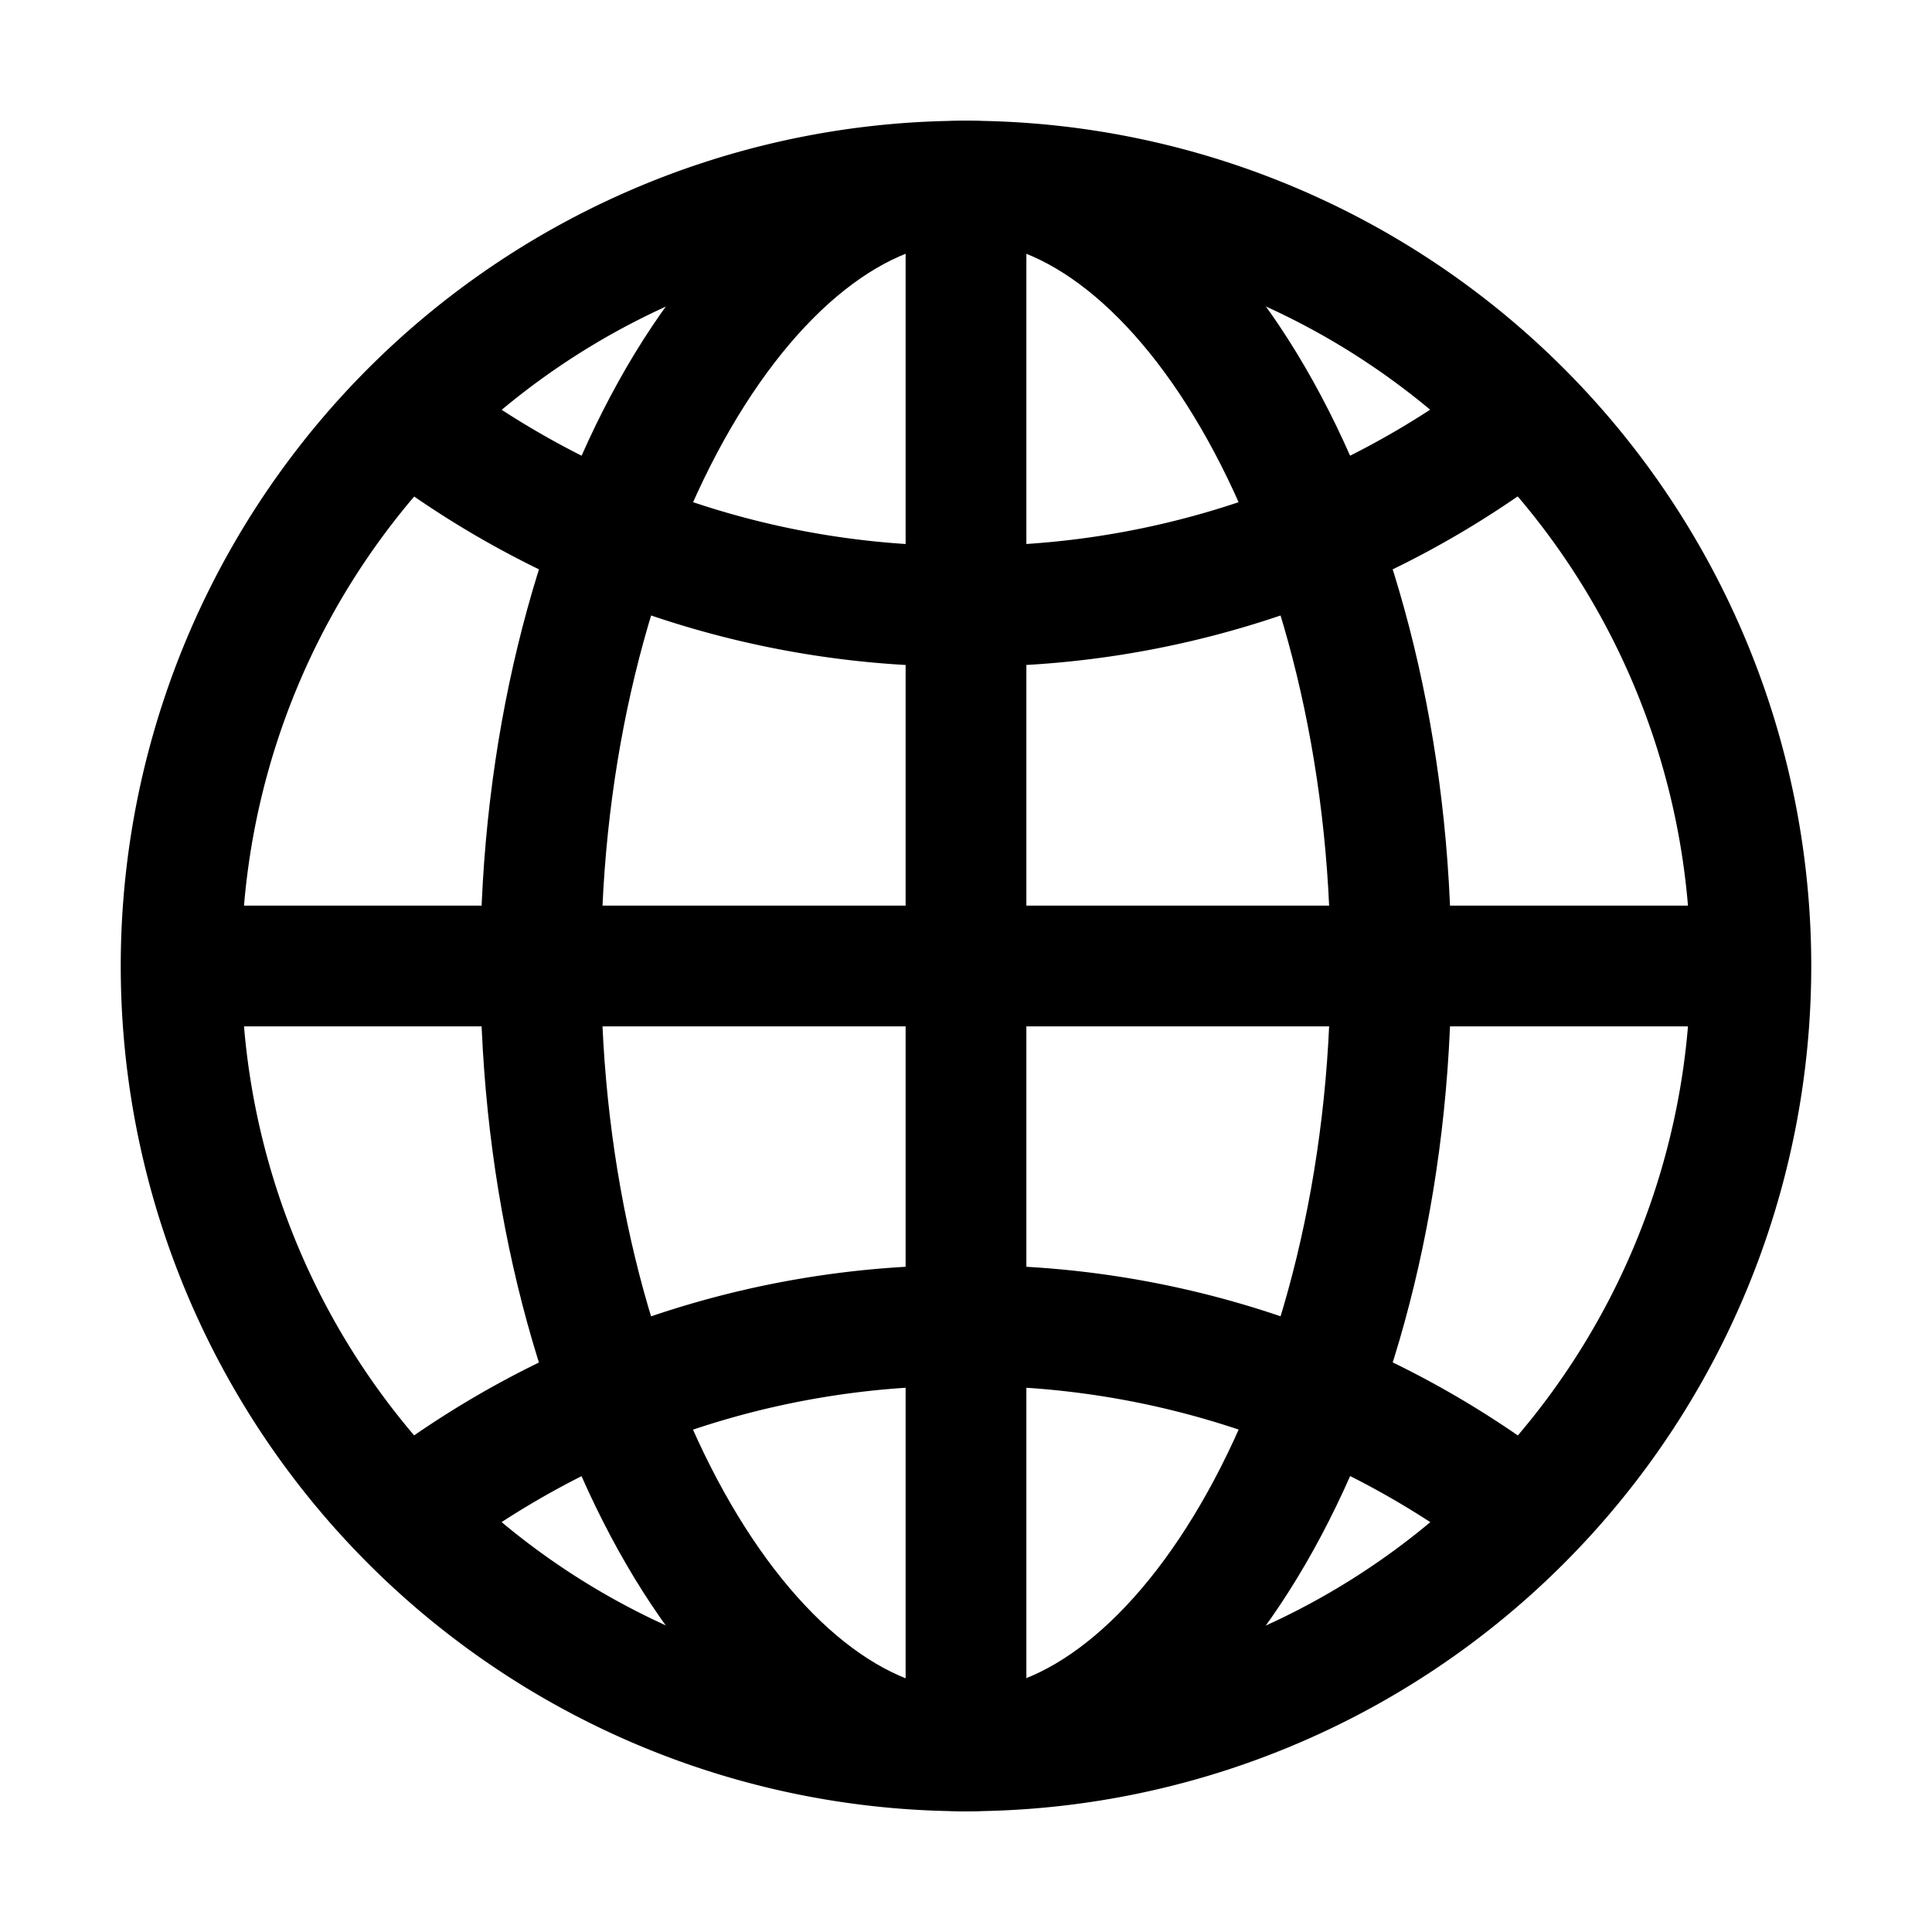 <svg width="16" height="16" fill="none" xmlns="http://www.w3.org/2000/svg"><path d="M8 1.5a6.5 6.5 0 100 13 6.5 6.5 0 000-13z" stroke="#000" stroke-miterlimit="10"/><path d="M8 1.5C6.184 1.5 4.478 4.41 4.478 8s1.706 6.5 3.52 6.5c1.815 0 3.521-2.91 3.521-6.5S9.814 1.5 8 1.5z" stroke="#000" stroke-miterlimit="10"/><path d="M3.666 3.667A7.475 7.475 0 007.999 5.02a7.475 7.475 0 004.334-1.354m0 8.666a7.475 7.475 0 00-4.334-1.354 7.475 7.475 0 00-4.333 1.354" stroke="#000" stroke-linecap="round" stroke-linejoin="round"/><path d="M8 1.5v13M14.5 8h-13" stroke="#000" stroke-miterlimit="10"/></svg>